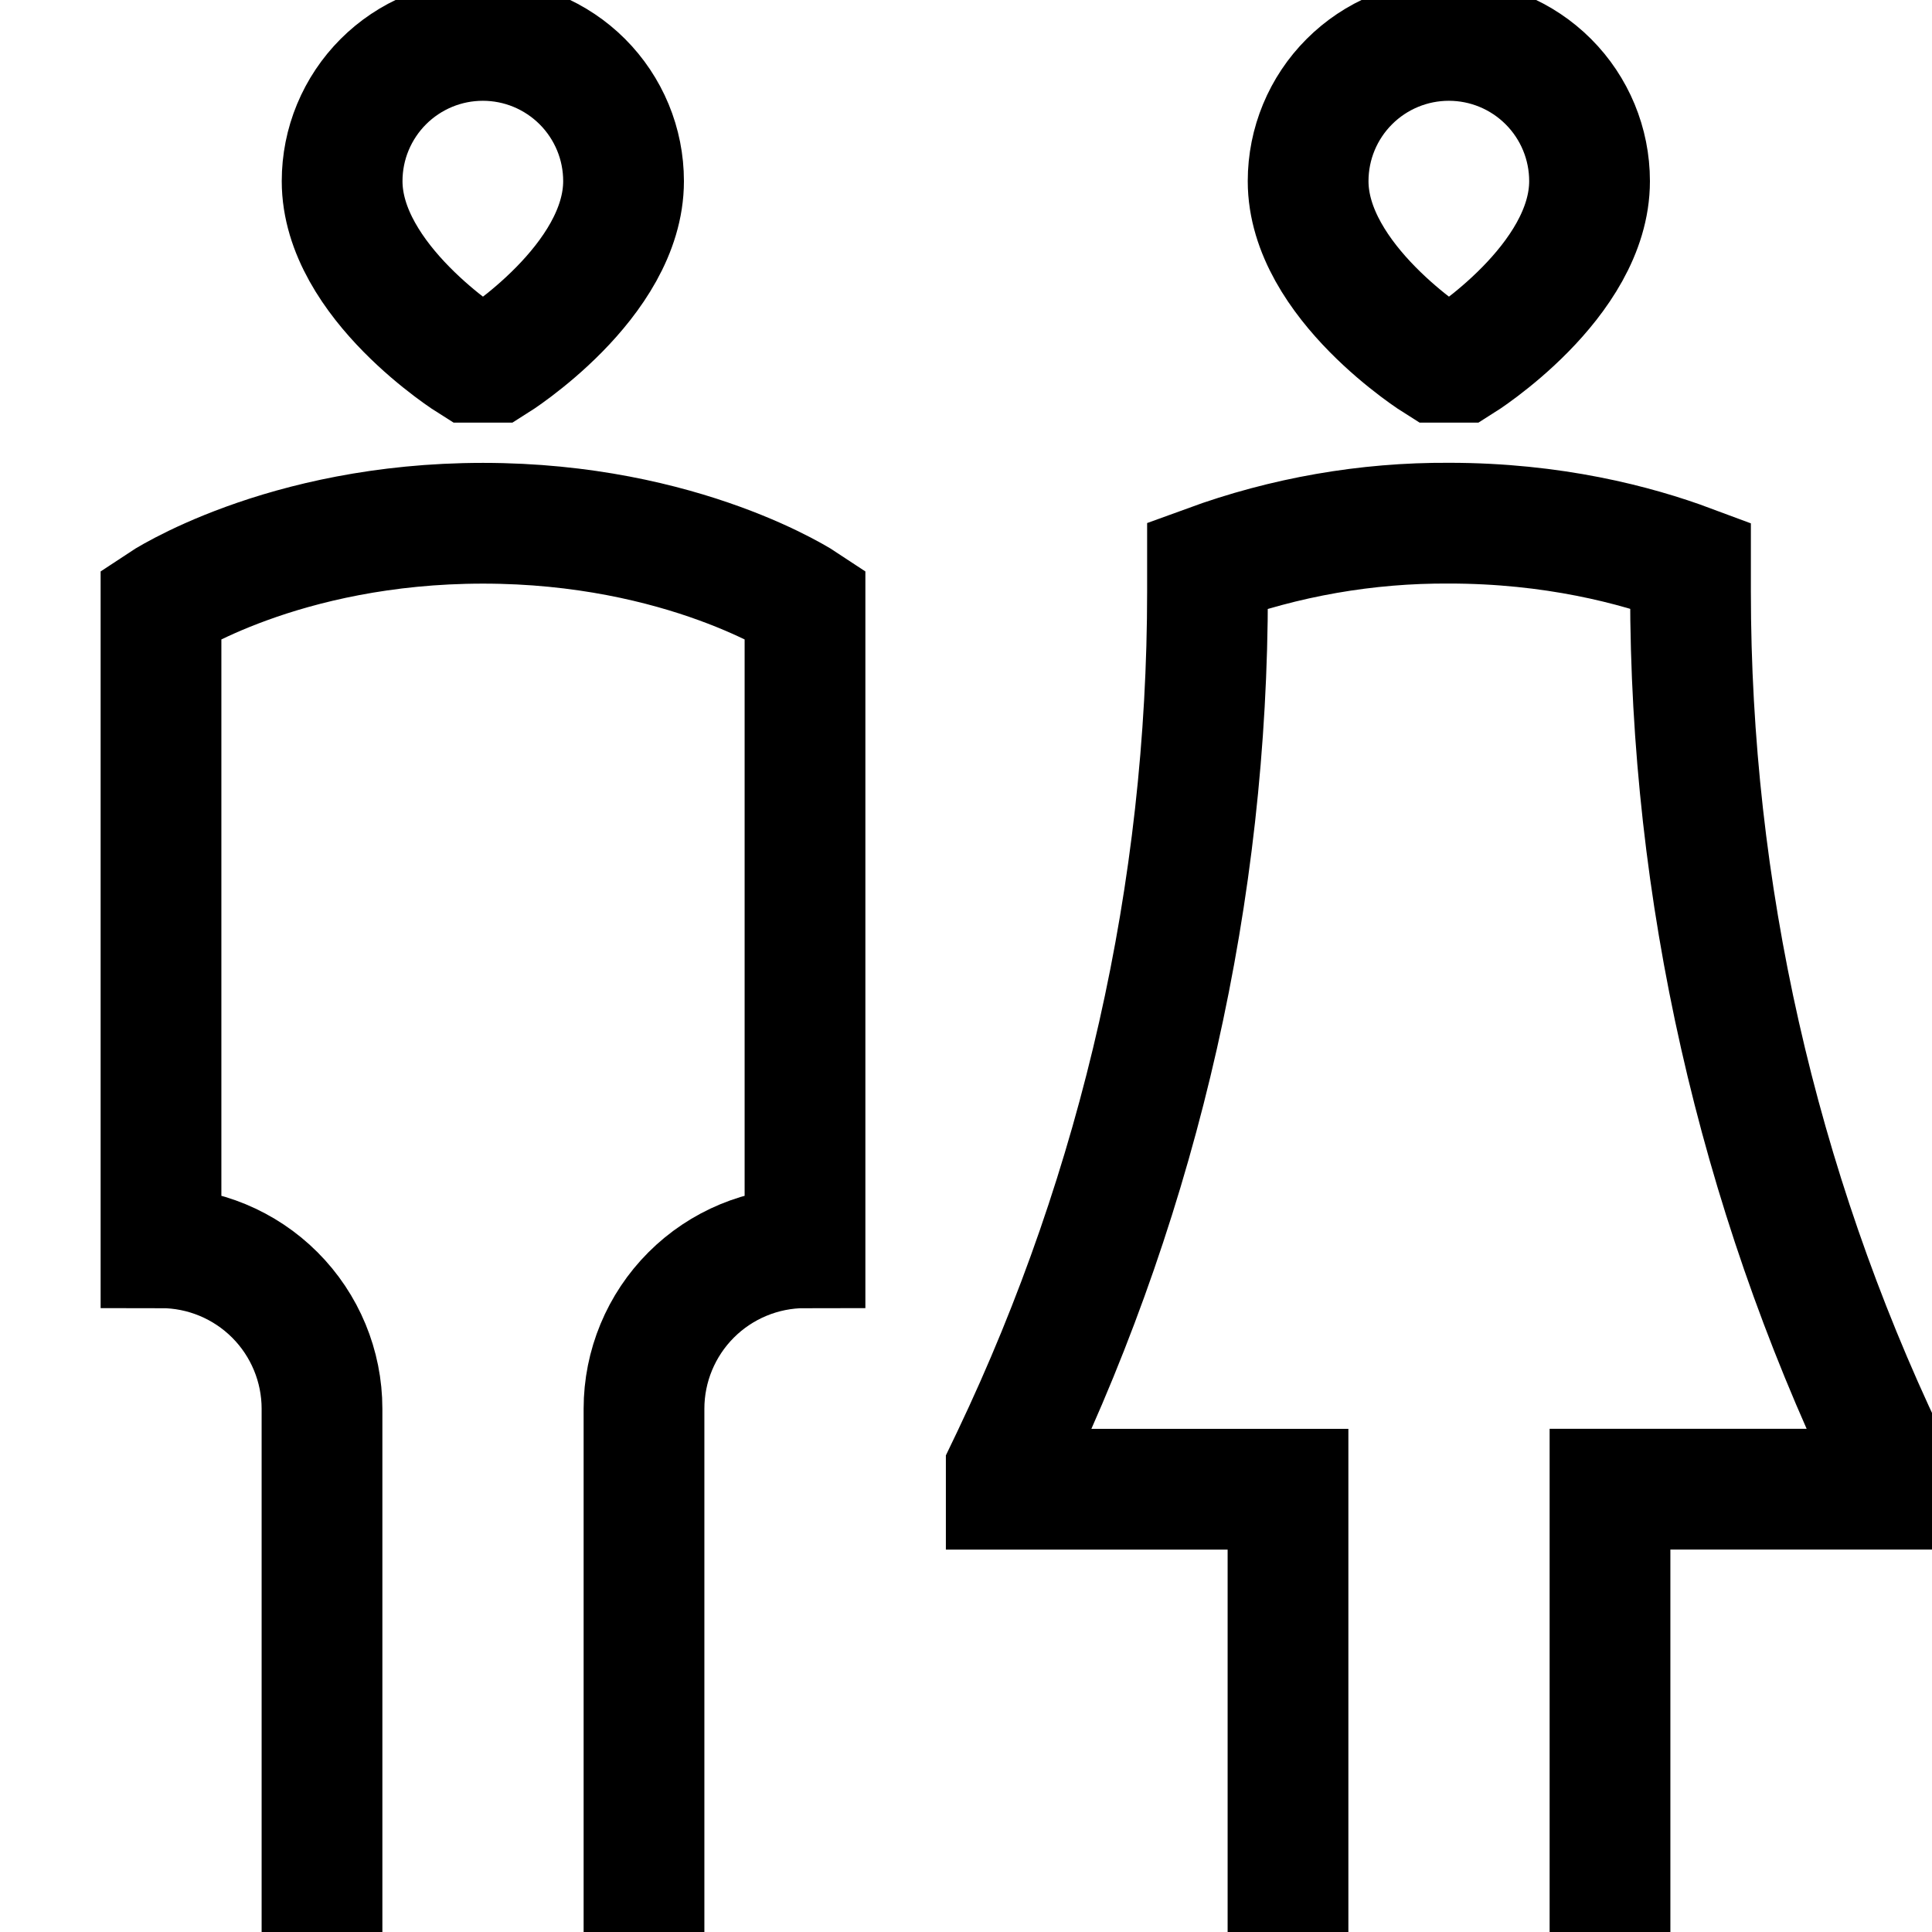 <svg width="24" height="24" viewBox="0 0 24 24" fill="none" xmlns="http://www.w3.org/2000/svg">
<path d="M16 24V18.5H12.5V18.25L12.572 18.1C14.171 14.742 15 11.069 15 7.35V7.022C15.961 6.671 16.977 6.493 18 6.499C19.288 6.499 20.311 6.765 21 7.022V7.35C21 11.07 21.83 14.741 23.428 18.099L23.5 18.249V18.499H20V24M8 24V17.5C8 16.97 8.211 16.461 8.586 16.086C8.961 15.711 9.47 15.5 10 15.5V7.5C10 7.5 8.5 6.5 6 6.5C3.5 6.5 2 7.5 2 7.5V15.5C2.53 15.5 3.039 15.711 3.414 16.086C3.789 16.461 4 16.97 4 17.5V24M17.85 4.5C17.85 4.5 16.25 3.5 16.25 2.25C16.25 1.786 16.434 1.342 16.762 1.014C17.09 0.686 17.534 0.502 17.998 0.502C18.462 0.502 18.906 0.686 19.234 1.014C19.562 1.342 19.746 1.786 19.746 2.25C19.746 3.5 18.15 4.5 18.15 4.5H17.85ZM5.85 4.5C5.85 4.5 4.25 3.5 4.25 2.25C4.25 2.02 4.295 1.793 4.383 1.581C4.471 1.369 4.6 1.176 4.762 1.014C4.924 0.852 5.117 0.723 5.329 0.635C5.541 0.547 5.768 0.502 5.998 0.502C6.228 0.502 6.455 0.547 6.667 0.635C6.879 0.723 7.072 0.852 7.234 1.014C7.396 1.176 7.525 1.369 7.613 1.581C7.701 1.793 7.746 2.02 7.746 2.25C7.746 3.5 6.15 4.5 6.15 4.5H5.85Z" stroke="currentColor" stroke-width="1.5"/>
</svg>
